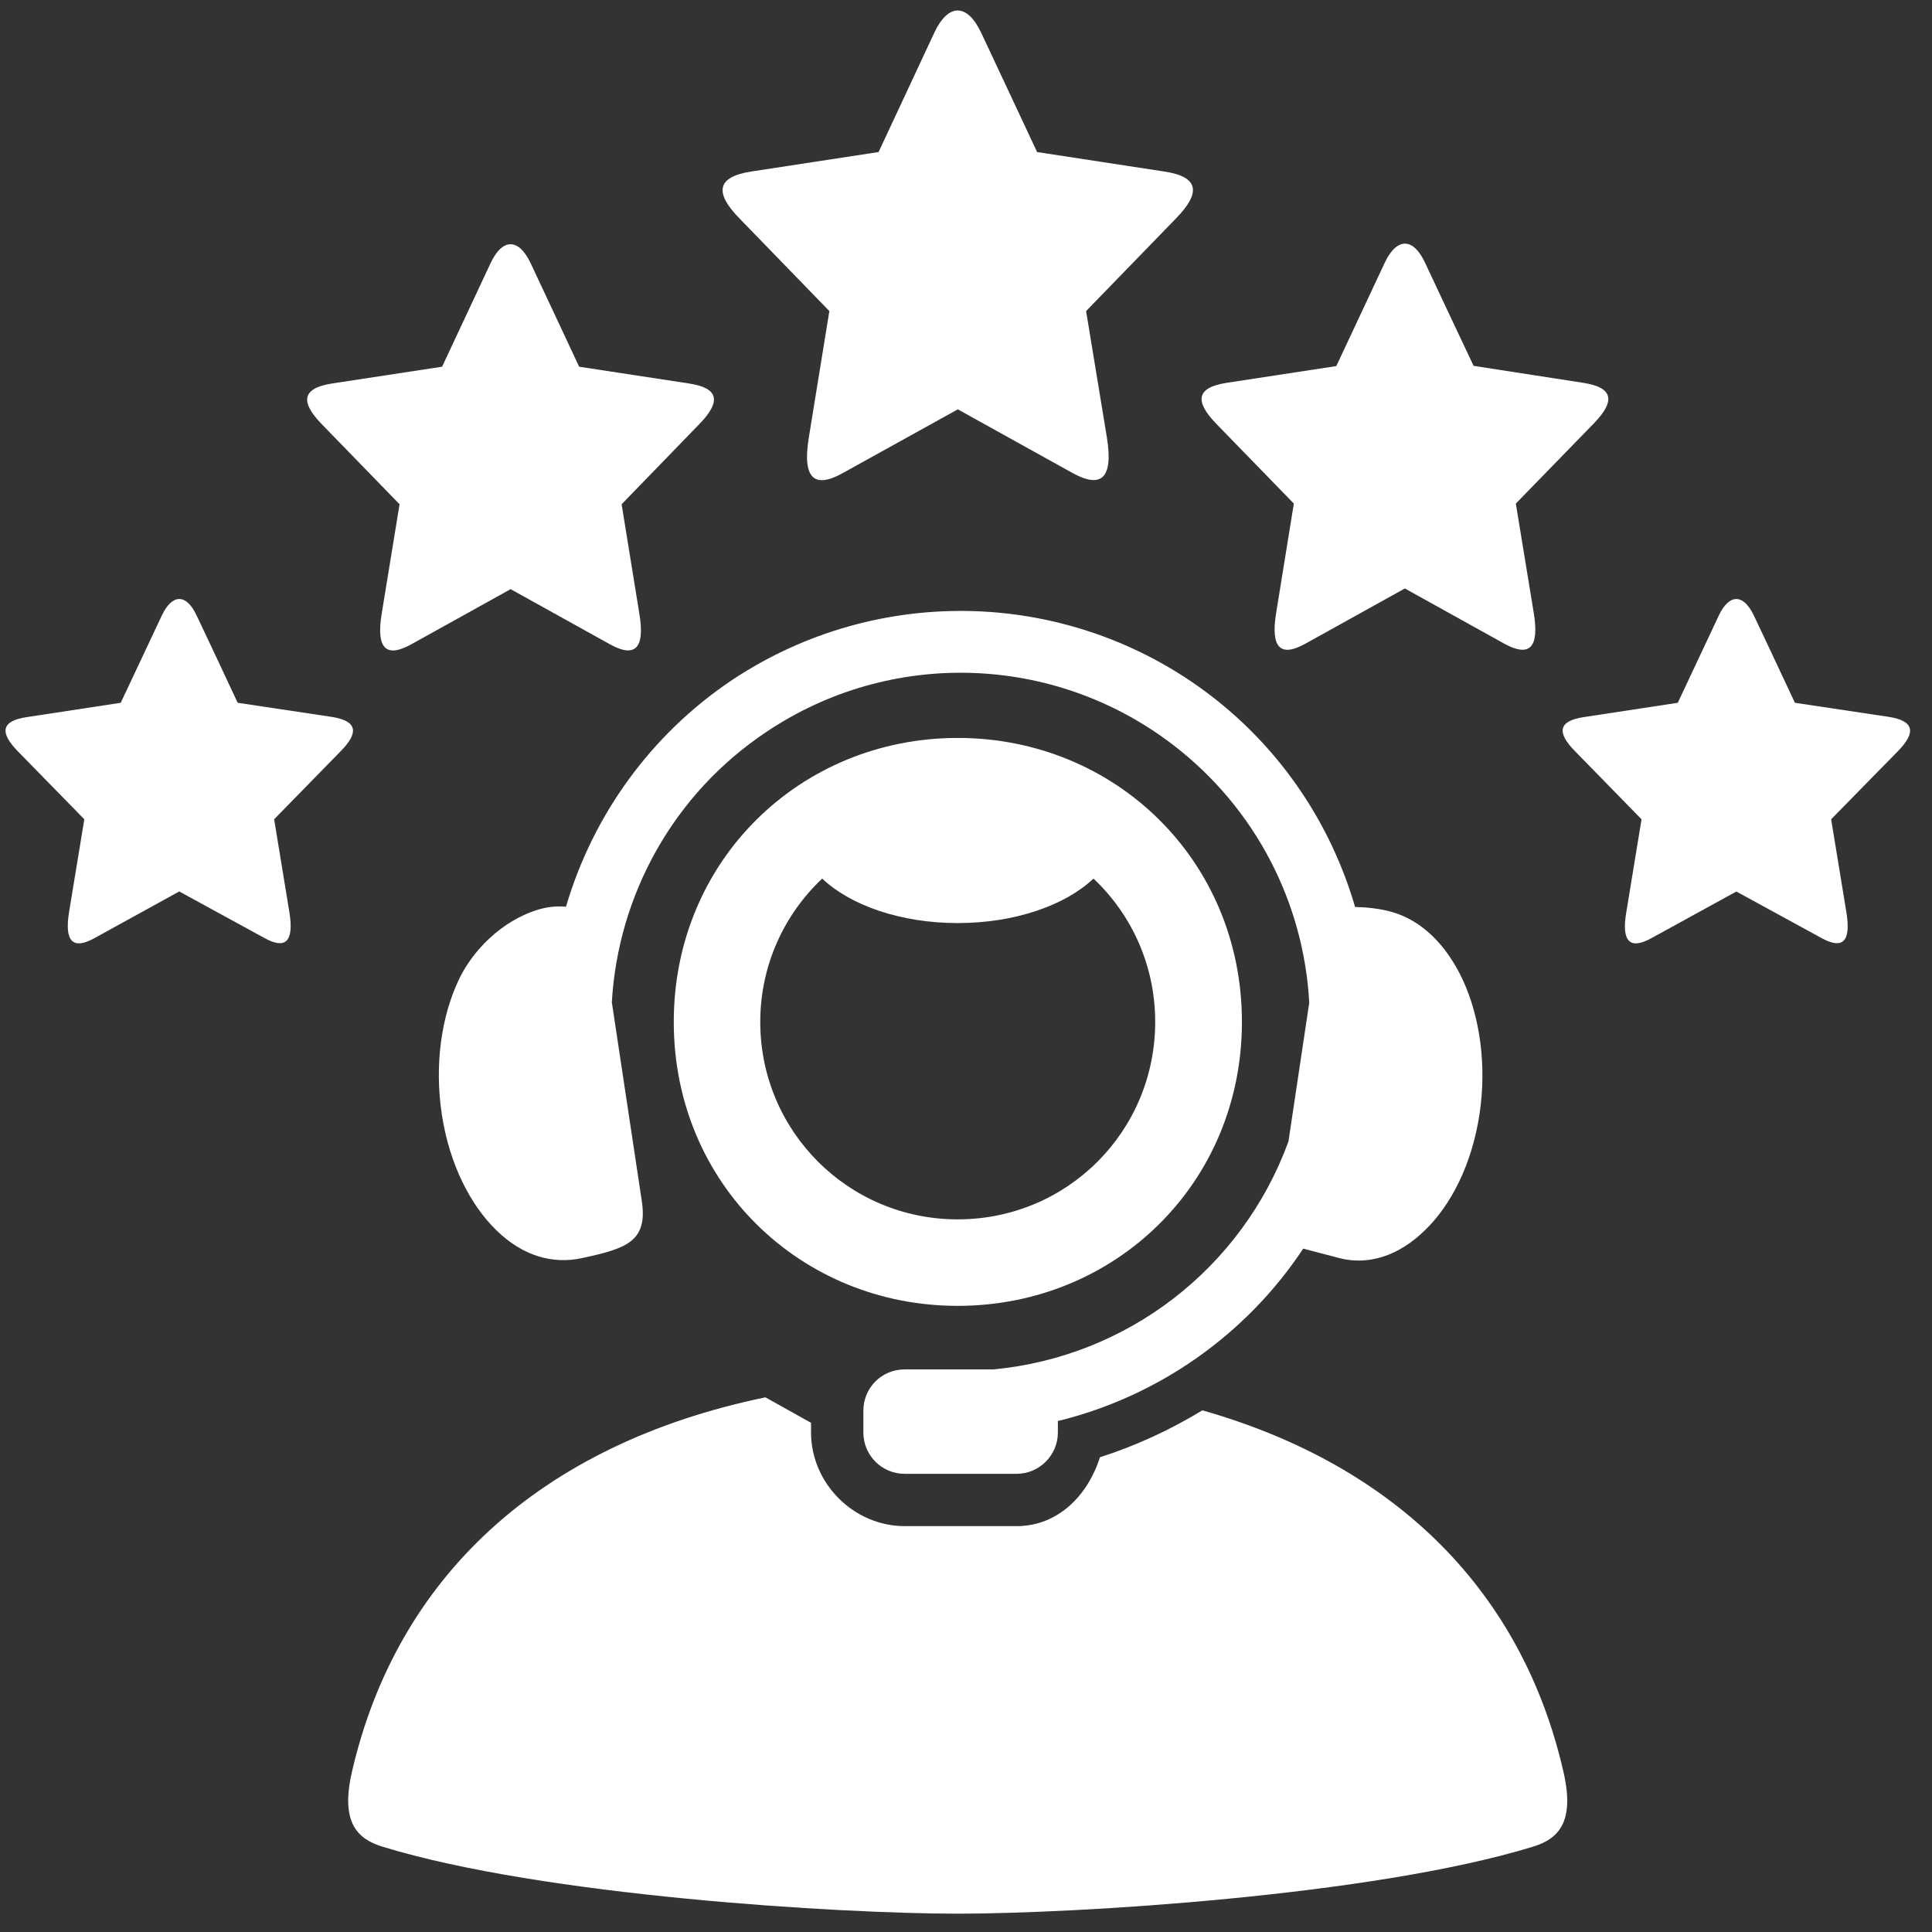<svg xmlns="http://www.w3.org/2000/svg" xmlns:xlink="http://www.w3.org/1999/xlink" width="45" zoomAndPan="magnify" viewBox="0 0 33.75 33.75" height="45" preserveAspectRatio="xMidYMid meet" version="1.0"><rect x="0" y="0" width="33.75" height="33.75" fill="#333333" stroke="none"/><defs><clipPath id="cb185cdbd7"><path d="M 6 24 L 28 24 L 28 33.5 L 6 33.5 Z M 6 24 " clip-rule="nonzero"/></clipPath><clipPath id="083cf7e73b"><path d="M 27 10 L 33.5 10 L 33.5 17 L 27 17 Z M 27 10 " clip-rule="nonzero"/></clipPath></defs><path fill="#ffffff" d="M 17.141 0.574 L 17.59 1.531 L 18.117 2.656 L 20.336 2.996 C 20.945 3.086 20.984 3.363 20.547 3.812 L 18.973 5.434 L 19.336 7.641 C 19.453 8.363 19.234 8.535 18.742 8.266 L 16.734 7.152 L 16.734 7.145 L 16.73 7.152 L 14.719 8.266 C 14.227 8.539 14.012 8.363 14.129 7.645 L 14.488 5.434 L 12.914 3.812 C 12.48 3.367 12.516 3.09 13.125 2.996 L 15.348 2.656 L 16.32 0.574 C 16.562 0.055 16.895 0.051 17.141 0.574 Z M 17.141 0.574 " fill-opacity="1" fill-rule="nonzero"/><path fill="#ffffff" d="M 9.273 4.605 L 9.664 5.438 L 10.117 6.406 L 12.035 6.699 C 12.562 6.777 12.598 7.016 12.219 7.406 L 10.859 8.809 L 11.168 10.715 C 11.273 11.34 11.086 11.492 10.66 11.258 L 8.922 10.293 L 8.918 10.289 L 8.918 10.293 L 7.18 11.258 C 6.754 11.492 6.566 11.344 6.668 10.719 L 6.98 8.809 L 5.617 7.406 C 5.242 7.02 5.273 6.781 5.801 6.699 L 7.723 6.406 L 8.566 4.605 C 8.773 4.156 9.062 4.152 9.273 4.605 Z M 9.273 4.605 " fill-opacity="1" fill-rule="nonzero"/><path fill="#ffffff" d="M 24.898 4.598 L 25.285 5.422 L 25.742 6.391 L 27.66 6.688 C 28.188 6.77 28.219 7.008 27.844 7.395 L 26.48 8.797 L 26.793 10.707 C 26.895 11.328 26.711 11.48 26.281 11.246 L 24.543 10.281 L 24.543 10.277 L 24.539 10.281 L 22.801 11.246 C 22.379 11.48 22.191 11.332 22.293 10.707 L 22.602 8.797 L 21.242 7.398 C 20.867 7.008 20.898 6.77 21.426 6.688 L 23.344 6.395 L 24.188 4.594 C 24.398 4.145 24.688 4.141 24.898 4.598 Z M 24.898 4.598 " fill-opacity="1" fill-rule="nonzero"/><path fill="#ffffff" d="M 3.434 10.75 L 3.766 11.453 L 4.152 12.277 L 5.793 12.523 C 6.246 12.594 6.273 12.797 5.949 13.125 L 4.789 14.312 L 5.055 15.934 C 5.141 16.461 4.98 16.586 4.621 16.387 L 3.133 15.574 L 3.133 15.566 L 3.129 15.574 L 1.645 16.391 C 1.281 16.59 1.121 16.461 1.207 15.93 L 1.473 14.312 L 0.312 13.125 C -0.008 12.797 0.016 12.594 0.469 12.527 L 2.109 12.277 L 2.828 10.75 C 3.008 10.371 3.254 10.367 3.434 10.75 Z M 3.434 10.75 " fill-opacity="1" fill-rule="nonzero"/><g clip-path="url(#cb185cdbd7)"><path fill="#ffffff" d="M 13.371 24.41 C 9.41 25.23 6.926 27.574 6.148 30.953 C 5.938 31.863 6.266 32.129 6.676 32.258 C 9.484 33.121 14.688 33.43 16.73 33.43 C 18.773 33.43 23.977 33.121 26.785 32.258 C 27.195 32.129 27.523 31.863 27.312 30.953 C 26.602 27.844 24.434 25.613 21.004 24.637 C 20.445 24.977 19.848 25.254 19.215 25.457 C 19.004 26.121 18.484 26.66 17.758 26.66 L 15.805 26.66 C 14.914 26.66 14.168 25.914 14.168 25.023 L 14.168 24.855 Z M 13.371 24.41 " fill-opacity="1" fill-rule="nonzero"/></g><path fill="#ffffff" d="M 17.016 10.676 C 15.551 10.629 14.07 11.027 12.789 11.879 C 11.355 12.84 10.352 14.258 9.887 15.84 C 9.762 15.828 9.605 15.832 9.426 15.883 C 8.75 16.078 8.238 16.633 8.012 17.121 C 7.711 17.758 7.586 18.602 7.719 19.473 C 7.852 20.34 8.219 21.055 8.676 21.496 C 9.133 21.941 9.656 22.09 10.168 21.977 C 10.938 21.812 11.32 21.691 11.211 20.977 L 10.688 17.508 C 10.797 15.633 11.766 13.863 13.395 12.781 C 15.566 11.328 18.418 11.422 20.492 13.012 C 21.938 14.121 22.777 15.777 22.871 17.516 L 22.508 19.941 C 21.695 22.164 19.684 23.703 17.355 23.922 L 15.805 23.922 C 15.402 23.922 15.082 24.242 15.082 24.645 L 15.082 25.023 C 15.082 25.422 15.402 25.746 15.805 25.746 L 17.758 25.746 C 18.156 25.746 18.48 25.422 18.48 25.023 L 18.48 24.824 C 20.234 24.395 21.77 23.316 22.766 21.812 L 23.395 21.977 C 23.902 22.109 24.43 21.941 24.887 21.496 C 25.348 21.055 25.711 20.34 25.844 19.473 C 25.977 18.602 25.848 17.758 25.555 17.121 C 25.258 16.484 24.82 16.074 24.312 15.93 C 24.102 15.871 23.871 15.848 23.672 15.844 C 23.254 14.41 22.395 13.105 21.152 12.152 C 19.934 11.219 18.48 10.723 17.016 10.676 Z M 17.016 10.676 " fill-opacity="1" fill-rule="evenodd"/><path fill="#ffffff" d="M 16.73 12.891 C 13.984 12.891 11.77 15.031 11.77 17.852 C 11.77 20.676 13.984 22.812 16.73 22.812 C 19.48 22.812 21.695 20.672 21.695 17.852 C 21.695 15.031 19.48 12.891 16.73 12.891 Z M 14.363 15.348 C 14.852 15.812 15.727 16.125 16.73 16.125 C 17.734 16.125 18.613 15.812 19.102 15.348 C 19.766 15.973 20.18 16.863 20.18 17.852 C 20.18 19.762 18.645 21.301 16.73 21.301 C 14.82 21.301 13.281 19.762 13.281 17.852 C 13.281 16.863 13.699 15.973 14.363 15.348 Z M 14.363 15.348 " fill-opacity="1" fill-rule="evenodd"/><g clip-path="url(#083cf7e73b)"><path fill="#ffffff" d="M 30.637 10.75 L 30.969 11.453 L 31.355 12.277 L 32.996 12.523 C 33.445 12.594 33.473 12.797 33.152 13.125 L 31.988 14.312 L 32.254 15.934 C 32.34 16.461 32.184 16.586 31.82 16.387 L 30.332 15.574 L 30.332 15.566 L 30.332 15.574 L 28.844 16.391 C 28.48 16.59 28.32 16.461 28.41 15.934 L 28.676 14.312 L 27.516 13.125 C 27.191 12.797 27.219 12.594 27.668 12.527 L 29.309 12.277 L 30.027 10.75 C 30.207 10.371 30.453 10.367 30.637 10.75 Z M 30.637 10.75 " fill-opacity="1" fill-rule="nonzero"/></g></svg>